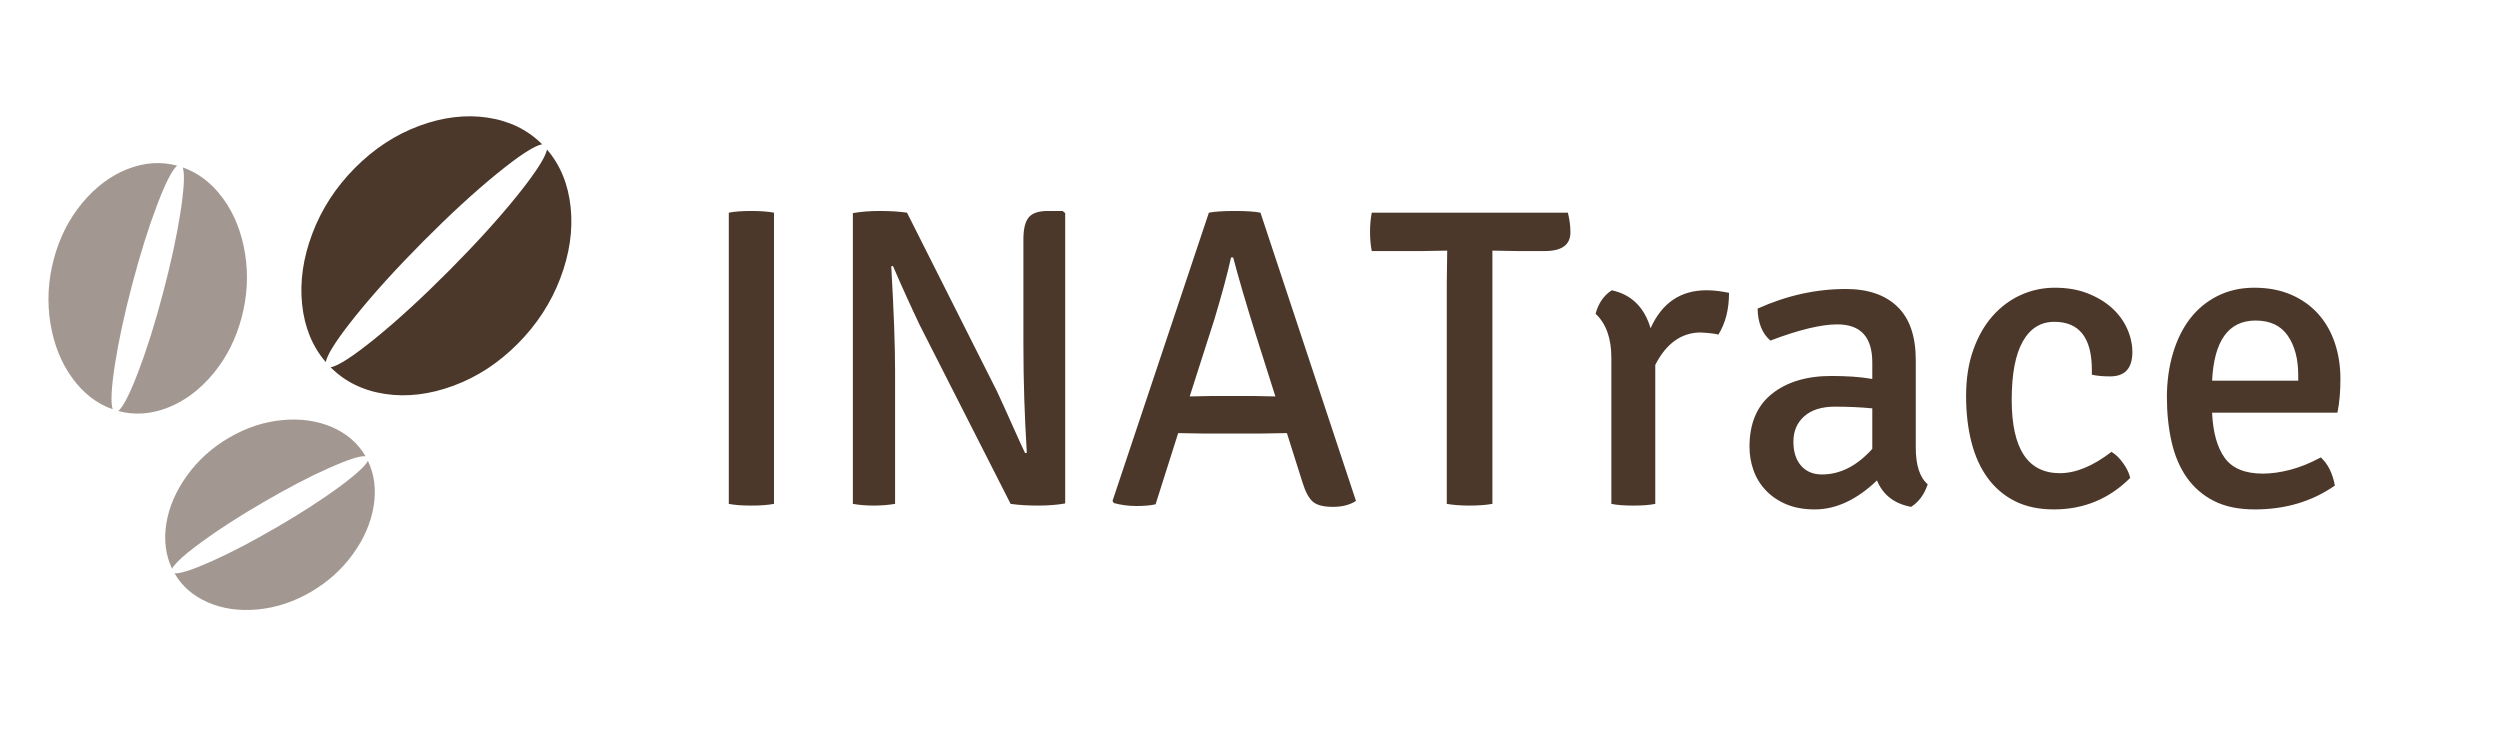 <?xml version="1.0" encoding="UTF-8"?>
<svg width="129px" height="38px" viewBox="0 0 129 38" version="1.1" xmlns="http://www.w3.org/2000/svg" xmlns:xlink="http://www.w3.org/1999/xlink">
    <title>logo-inatrace</title>
    <g id="logo-inatrace" stroke="none" stroke-width="1" fill="none" fill-rule="evenodd">
        <path d="M27.973,7.444 C27.566,7.521 26.786,8.029 25.634,8.968 C24.481,9.906 23.215,11.071 21.833,12.461 C20.452,13.851 19.291,15.13 18.351,16.298 L18.019,16.718 C17.289,17.658 16.886,18.313 16.808,18.682 C16.119,17.88 15.713,16.889 15.589,15.707 C15.465,14.525 15.642,13.304 16.12,12.044 C16.597,10.784 17.329,9.657 18.316,8.664 C19.302,7.671 20.408,6.948 21.633,6.494 C22.858,6.041 24.035,5.9 25.164,6.07 C26.292,6.24 27.229,6.698 27.973,7.444 Z M23.201,13.937 C24.582,12.546 25.743,11.267 26.683,10.1 L27.015,9.679 L27.308,9.294 C27.853,8.558 28.159,8.032 28.225,7.716 C28.915,8.517 29.321,9.509 29.445,10.691 C29.569,11.872 29.392,13.093 28.914,14.354 C28.437,15.614 27.705,16.741 26.718,17.734 C25.732,18.727 24.626,19.45 23.401,19.903 C22.176,20.356 20.999,20.498 19.87,20.328 C18.742,20.158 17.805,19.7 17.061,18.954 C17.468,18.876 18.248,18.368 19.4,17.43 C20.552,16.491 21.819,15.327 23.201,13.937 Z" id="Shape" fill="#4B382A" fill-rule="nonzero"></path>
        <path d="M6.105,21.208 C6.363,20.986 6.709,20.305 7.143,19.165 C7.577,18.024 8,16.677 8.411,15.122 C8.822,13.567 9.122,12.181 9.311,10.965 L9.383,10.471 C9.508,9.537 9.524,8.926 9.43,8.638 C10.249,8.925 10.944,9.463 11.517,10.252 C12.09,11.041 12.465,11.981 12.643,13.073 C12.821,14.165 12.763,15.266 12.47,16.377 C12.176,17.488 11.687,18.456 11.002,19.281 C10.317,20.106 9.538,20.689 8.666,21.032 C7.794,21.374 6.941,21.433 6.105,21.208 Z M6.833,14.634 C6.422,16.189 6.122,17.574 5.933,18.79 C5.744,20.006 5.704,20.782 5.814,21.118 C4.995,20.831 4.3,20.293 3.727,19.504 C3.154,18.715 2.779,17.774 2.601,16.682 C2.423,15.591 2.481,14.489 2.774,13.378 C3.068,12.268 3.557,11.3 4.242,10.475 C4.927,9.65 5.706,9.066 6.578,8.724 C7.45,8.382 8.303,8.323 9.139,8.548 C8.881,8.77 8.535,9.451 8.101,10.591 C7.667,11.731 7.244,13.079 6.833,14.634 Z" id="Shape" fill="#A29891" fill-rule="nonzero"></path>
        <path d="M9.006,29.584 C9.307,29.606 9.952,29.396 10.94,28.953 C11.928,28.509 13.04,27.929 14.274,27.211 C15.509,26.493 16.567,25.811 17.449,25.167 L17.83,24.882 C18.48,24.384 18.864,24.017 18.984,23.78 C19.318,24.474 19.418,25.248 19.282,26.103 C19.146,26.959 18.791,27.785 18.217,28.582 C17.644,29.379 16.916,30.034 16.034,30.547 C15.152,31.06 14.238,31.36 13.29,31.448 C12.342,31.536 11.487,31.414 10.724,31.081 C9.962,30.749 9.389,30.25 9.006,29.584 Z M13.59,25.914 C12.356,26.632 11.297,27.313 10.415,27.958 L10.035,28.243 L9.706,28.501 C9.253,28.87 8.978,29.151 8.88,29.345 C8.546,28.651 8.447,27.876 8.582,27.021 C8.718,26.166 9.073,25.34 9.647,24.543 C10.22,23.746 10.948,23.091 11.83,22.578 C12.712,22.065 13.627,21.764 14.574,21.676 C15.522,21.588 16.377,21.711 17.14,22.043 C17.902,22.376 18.475,22.875 18.858,23.54 C18.557,23.518 17.912,23.729 16.924,24.172 C15.936,24.615 14.825,25.196 13.59,25.914 Z" id="Shape" fill="#A29891" fill-rule="nonzero"></path>
        <path d="M38.761,26.088 C39.238,26.088 39.63,26.059 39.938,26 L39.938,26 L39.938,10.974 C39.63,10.915 39.238,10.886 38.761,10.886 C38.284,10.886 37.899,10.915 37.606,10.974 L37.606,10.974 L37.606,26 C37.899,26.059 38.284,26.088 38.761,26.088 Z M53.556,26.088 C54.084,26.088 54.553,26.051 54.964,25.978 L54.964,25.978 L54.964,10.996 L54.832,10.886 L54.062,10.886 C53.593,10.886 53.266,10.996 53.083,11.216 C52.9,11.436 52.808,11.81 52.808,12.338 L52.808,12.338 L52.808,17.816 C52.808,19.635 52.867,21.483 52.984,23.36 L52.984,23.36 L52.896,23.382 C52.808,23.206 52.595,22.74 52.258,21.985 C51.921,21.23 51.649,20.632 51.444,20.192 L51.444,20.192 L46.802,10.974 C46.391,10.915 45.926,10.886 45.405,10.886 C44.884,10.886 44.419,10.923 44.008,10.996 L44.008,10.996 L44.008,26 C44.345,26.059 44.705,26.088 45.086,26.088 C45.467,26.088 45.834,26.059 46.186,26 L46.186,26 L46.186,19.136 C46.186,17.816 46.12,16.019 45.988,13.746 L45.988,13.746 L46.076,13.724 C46.531,14.78 46.993,15.799 47.462,16.782 L47.462,16.782 L52.148,26 C52.559,26.059 53.028,26.088 53.556,26.088 Z M68.78,26.154 C69.264,26.154 69.66,26.051 69.968,25.846 L69.968,25.846 L65.04,10.974 C64.747,10.915 64.307,10.886 63.72,10.886 C63.133,10.886 62.686,10.915 62.378,10.974 L62.378,10.974 L57.406,25.846 L57.472,25.956 C57.839,26.059 58.227,26.11 58.638,26.11 C59.049,26.11 59.379,26.081 59.628,26.022 L59.628,26.022 L60.794,22.348 L62.07,22.37 L65.084,22.37 L66.404,22.348 L67.218,24.922 C67.365,25.391 67.541,25.714 67.746,25.89 C67.951,26.066 68.296,26.154 68.78,26.154 Z M65.81,20.456 C65.678,20.456 65.311,20.449 64.71,20.434 L64.71,20.434 L62.51,20.434 L61.388,20.456 L62.664,16.474 C63.06,15.154 63.346,14.091 63.522,13.284 L63.522,13.284 L63.632,13.284 C63.896,14.296 64.285,15.623 64.798,17.266 L64.798,17.266 L65.81,20.456 Z M75.831,26.088 C76.278,26.088 76.671,26.059 77.008,26 L77.008,26 L77.008,12.932 L78.284,12.954 L79.714,12.954 C80.594,12.954 81.034,12.631 81.034,11.986 C81.034,11.663 80.99,11.326 80.902,10.974 L80.902,10.974 L70.782,10.974 C70.723,11.282 70.694,11.612 70.694,11.964 C70.694,12.316 70.723,12.646 70.782,12.954 L70.782,12.954 L73.4,12.954 L74.654,12.932 L74.676,12.932 L74.654,14.56 L74.654,26 C74.991,26.059 75.384,26.088 75.831,26.088 Z M84.279,26.088 C84.756,26.088 85.133,26.059 85.412,26 L85.412,26 L85.412,18.828 C85.984,17.713 86.769,17.156 87.766,17.156 C88.235,17.185 88.536,17.222 88.668,17.266 C89.035,16.679 89.218,15.961 89.218,15.11 C88.793,15.022 88.404,14.978 88.052,14.978 C86.717,14.978 85.757,15.631 85.17,16.936 C84.847,15.851 84.18,15.198 83.168,14.978 C82.757,15.242 82.479,15.645 82.332,16.188 C82.875,16.701 83.146,17.457 83.146,18.454 L83.146,18.454 L83.146,26 C83.425,26.059 83.802,26.088 84.279,26.088 Z M93.64,26.286 C94.74,26.286 95.811,25.787 96.852,24.79 C97.16,25.538 97.747,25.993 98.612,26.154 C99.008,25.905 99.294,25.516 99.47,24.988 C99.059,24.636 98.854,24.005 98.854,23.096 L98.854,23.096 L98.854,18.586 C98.854,17.354 98.539,16.434 97.908,15.825 C97.277,15.216 96.39,14.912 95.246,14.912 C93.706,14.912 92.188,15.249 90.692,15.924 C90.707,16.657 90.927,17.207 91.352,17.574 C92.819,17.017 93.97,16.738 94.806,16.738 C96.009,16.738 96.61,17.391 96.61,18.696 L96.61,18.696 L96.61,19.554 C96.273,19.495 95.928,19.455 95.576,19.433 C95.224,19.411 94.865,19.4 94.498,19.4 C93.222,19.4 92.199,19.708 91.429,20.324 C90.659,20.94 90.274,21.849 90.274,23.052 C90.274,23.477 90.344,23.884 90.483,24.273 C90.622,24.662 90.835,25.006 91.121,25.307 C91.407,25.608 91.759,25.846 92.177,26.022 C92.595,26.198 93.083,26.286 93.64,26.286 Z M94.014,24.482 C93.559,24.482 93.2,24.332 92.936,24.031 C92.672,23.73 92.54,23.316 92.54,22.788 C92.54,22.245 92.727,21.809 93.101,21.479 C93.475,21.149 93.999,20.984 94.674,20.984 C95.026,20.984 95.363,20.991 95.686,21.006 C96.009,21.021 96.317,21.043 96.61,21.072 L96.61,21.072 L96.61,23.162 C95.818,24.042 94.953,24.482 94.014,24.482 Z M105.982,26.286 C107.522,26.286 108.835,25.743 109.92,24.658 C109.861,24.409 109.737,24.152 109.546,23.888 C109.355,23.624 109.157,23.433 108.952,23.316 C107.999,24.049 107.111,24.416 106.29,24.416 C104.633,24.416 103.804,23.155 103.804,20.632 C103.804,19.297 103.995,18.293 104.376,17.618 C104.757,16.943 105.3,16.606 106.004,16.606 C107.295,16.606 107.94,17.435 107.94,19.092 L107.94,19.092 L107.94,19.334 C108.189,19.393 108.505,19.422 108.886,19.422 C109.649,19.422 110.03,19.004 110.03,18.168 C110.03,17.757 109.938,17.35 109.755,16.947 C109.572,16.544 109.308,16.188 108.963,15.88 C108.618,15.572 108.2,15.323 107.709,15.132 C107.218,14.941 106.657,14.846 106.026,14.846 C105.41,14.846 104.827,14.971 104.277,15.22 C103.727,15.469 103.243,15.829 102.825,16.298 C102.407,16.767 102.073,17.35 101.824,18.047 C101.575,18.744 101.45,19.539 101.45,20.434 C101.45,21.299 101.542,22.091 101.725,22.81 C101.908,23.529 102.187,24.145 102.561,24.658 C102.935,25.171 103.404,25.571 103.969,25.857 C104.534,26.143 105.205,26.286 105.982,26.286 Z M116.344,26.286 C117.928,26.286 119.307,25.875 120.48,25.054 C120.363,24.423 120.121,23.939 119.754,23.602 C119.211,23.895 118.687,24.108 118.181,24.24 C117.675,24.372 117.202,24.438 116.762,24.438 C115.838,24.438 115.182,24.167 114.793,23.624 C114.404,23.081 114.188,22.304 114.144,21.292 L114.144,21.292 L120.612,21.292 C120.671,20.999 120.711,20.709 120.733,20.423 C120.755,20.137 120.766,19.847 120.766,19.554 C120.766,18.879 120.667,18.252 120.469,17.673 C120.271,17.094 119.981,16.595 119.6,16.177 C119.219,15.759 118.753,15.433 118.203,15.198 C117.653,14.963 117.026,14.846 116.322,14.846 C115.618,14.846 114.984,14.989 114.419,15.275 C113.854,15.561 113.381,15.953 113,16.452 C112.619,16.951 112.325,17.548 112.12,18.245 C111.915,18.942 111.812,19.693 111.812,20.5 C111.812,21.321 111.893,22.088 112.054,22.799 C112.215,23.51 112.476,24.123 112.835,24.636 C113.194,25.149 113.66,25.553 114.232,25.846 C114.804,26.139 115.508,26.286 116.344,26.286 Z M118.588,19.642 L114.144,19.642 C114.247,17.574 114.995,16.54 116.388,16.54 C117.136,16.54 117.69,16.8 118.049,17.321 C118.408,17.842 118.588,18.52 118.588,19.356 L118.588,19.356 L118.588,19.642 Z" id="INATrace" fill="#4B382A" fill-rule="nonzero"></path>
    </g>
</svg>